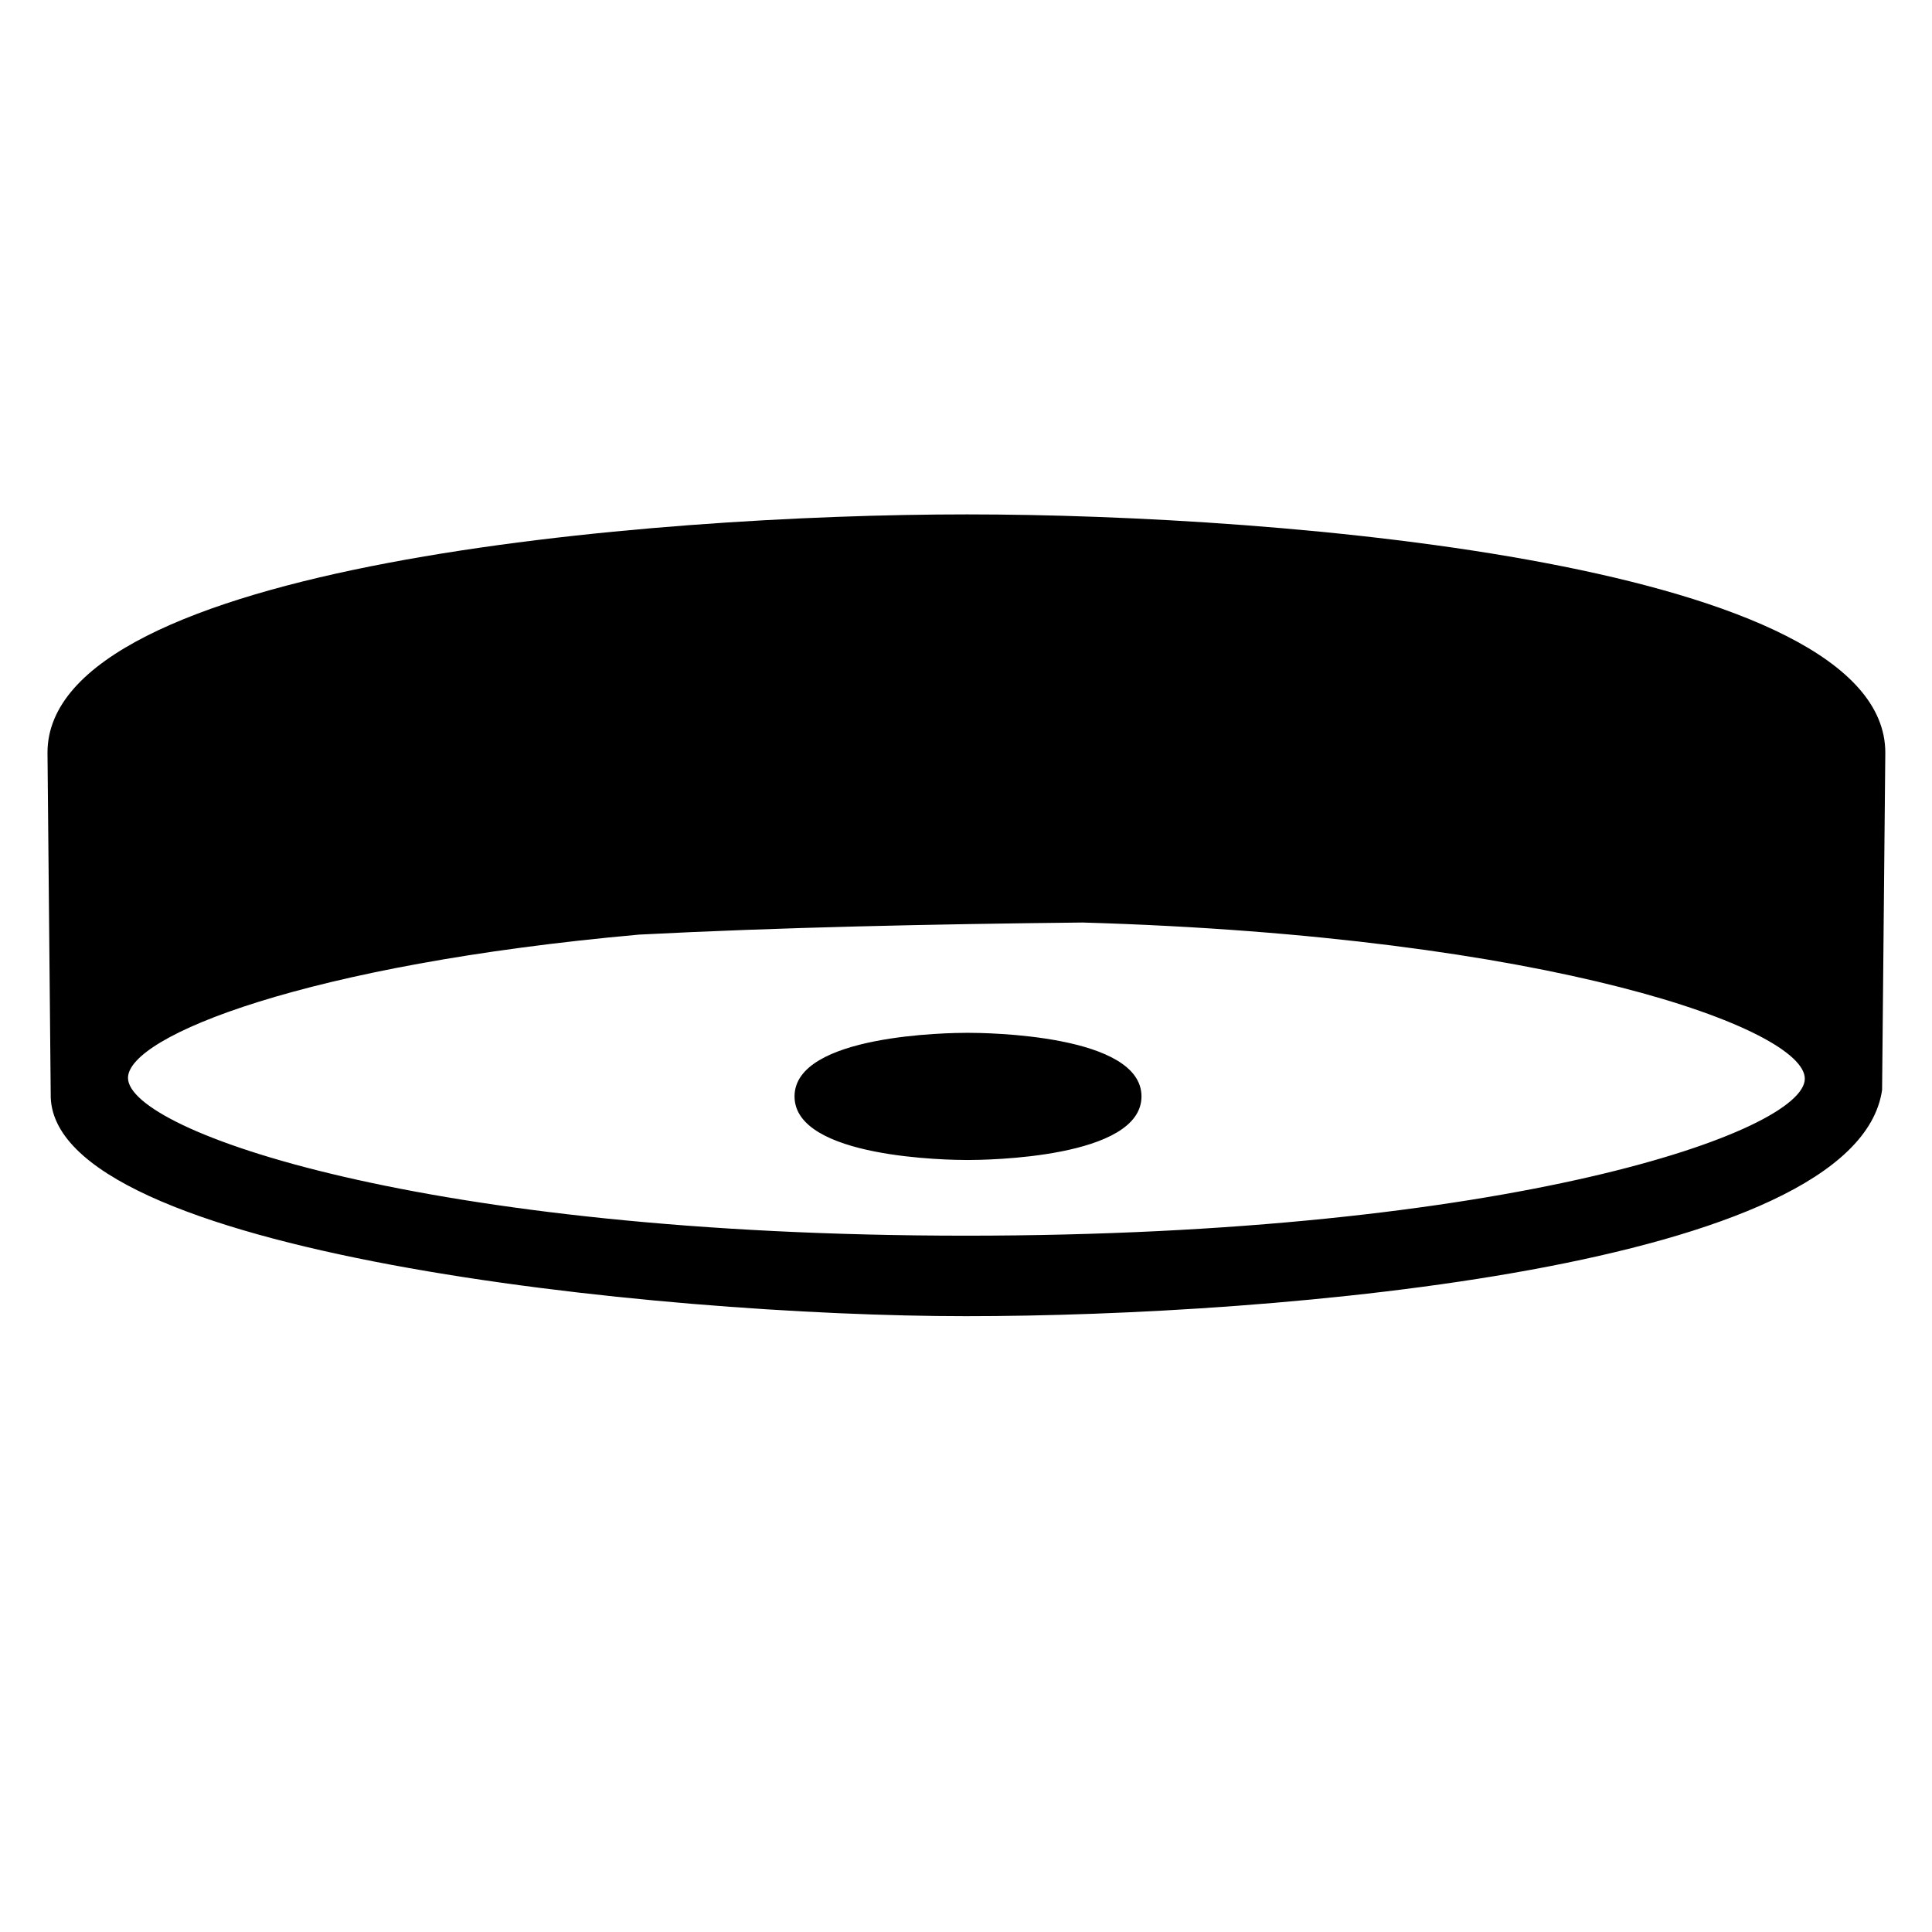 <svg
	xmlns="http://www.w3.org/2000/svg"
	viewBox="0 0 24 24"
	height="24px"
	width="24px">
	<path d="M23.42,9.35c0-2.34-7.47-2.96-11.41-2.96S0.59,7.01,0.59,9.35l0.04,4.24C0.59,15.57,8.17,16.35,12,16.35 c3.86,0,11.06-0.6,11.38-2.81L23.42,9.35z M12,15.35c-6.74,0-10.41-1.3-10.41-1.96c0-0.52,2.22-1.41,6.35-1.78 c1.74-0.09,3.63-0.13,5.51-0.15c5.82,0.17,8.97,1.32,8.97,1.94C22.42,14.06,18.74,15.35,12,15.35z M12.02,12.83 c-0.22,0-2.15,0.02-2.15,0.79s1.93,0.79,2.15,0.79s2.16-0.02,2.16-0.79S12.25,12.83,12.02,12.83z"/>
</svg>
